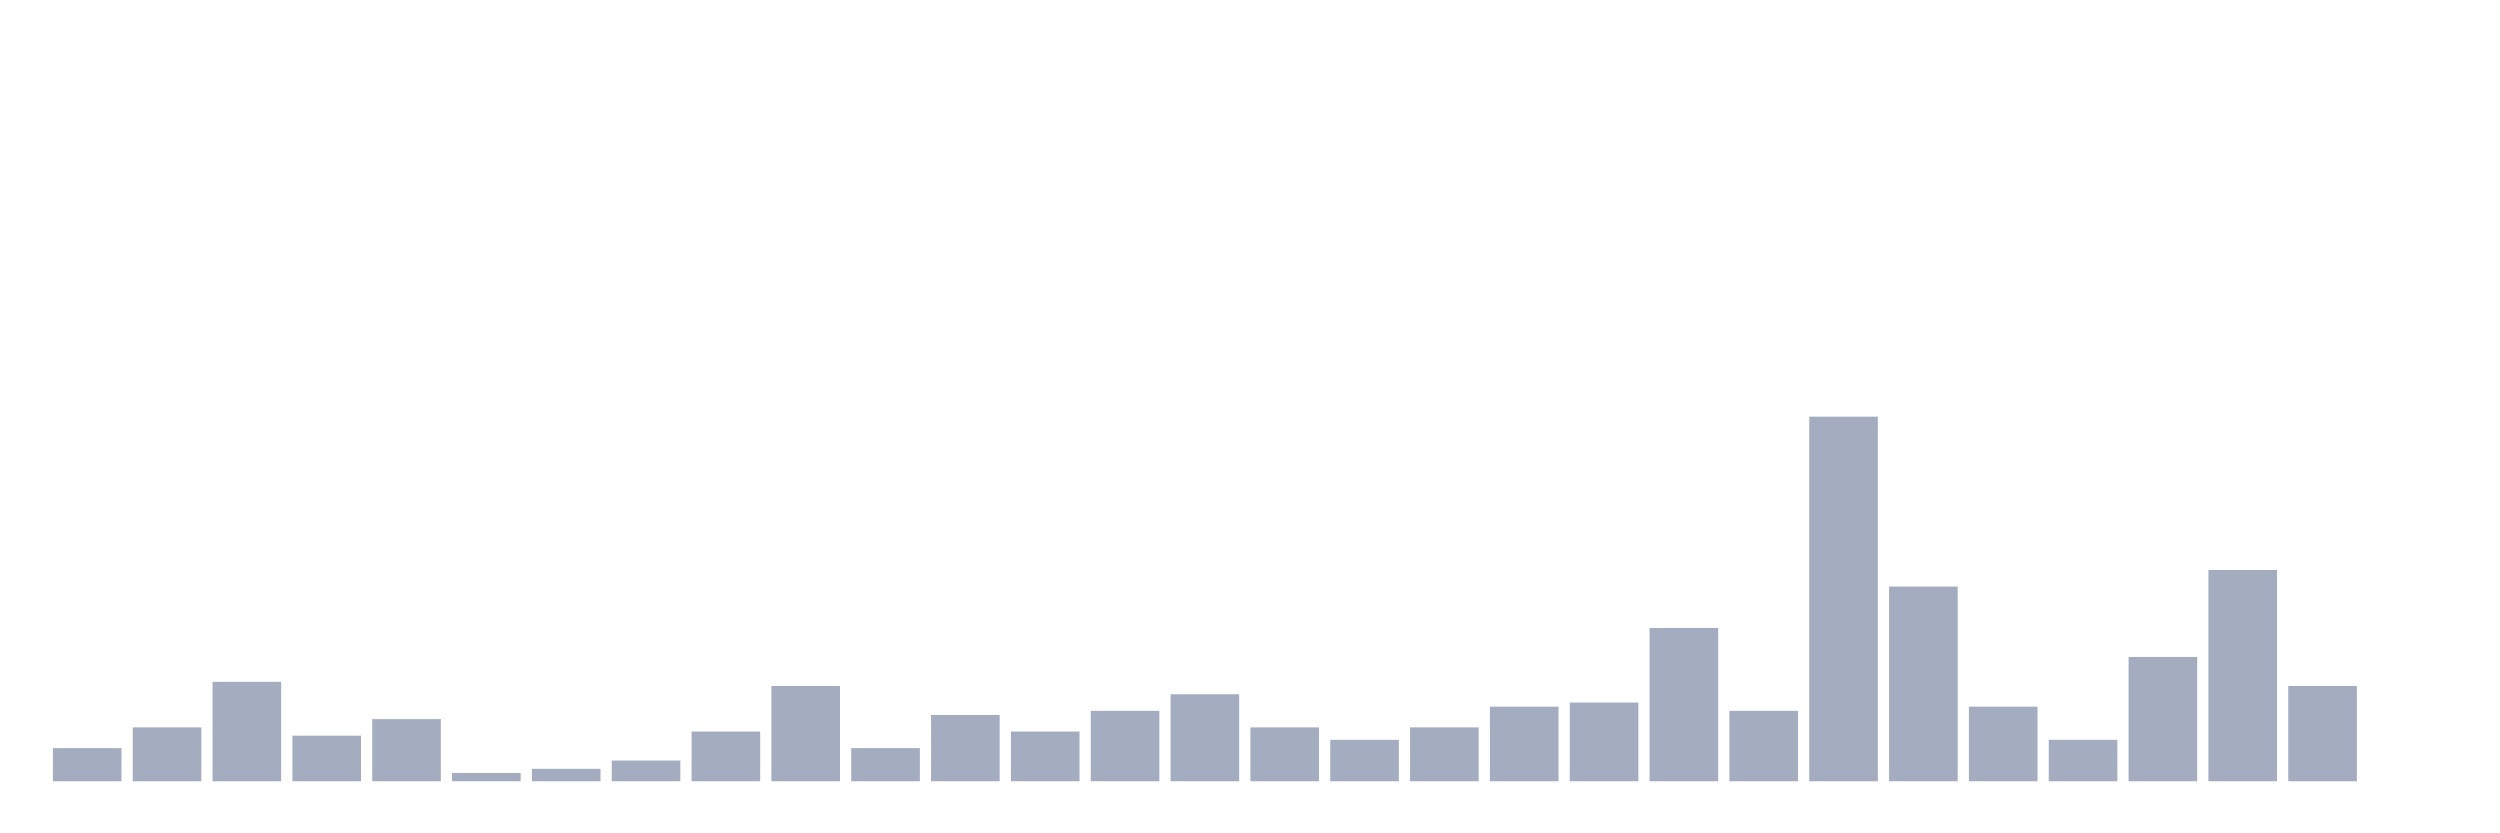 <svg xmlns="http://www.w3.org/2000/svg" viewBox="0 0 480 160"><g transform="translate(10,10)"><rect class="bar" x="0.153" width="13.175" y="133.636" height="6.364" fill="rgb(164,173,192)"></rect><rect class="bar" x="15.482" width="13.175" y="129.659" height="10.341" fill="rgb(164,173,192)"></rect><rect class="bar" x="30.81" width="13.175" y="120.909" height="19.091" fill="rgb(164,173,192)"></rect><rect class="bar" x="46.138" width="13.175" y="131.25" height="8.75" fill="rgb(164,173,192)"></rect><rect class="bar" x="61.466" width="13.175" y="128.068" height="11.932" fill="rgb(164,173,192)"></rect><rect class="bar" x="76.794" width="13.175" y="138.409" height="1.591" fill="rgb(164,173,192)"></rect><rect class="bar" x="92.123" width="13.175" y="137.614" height="2.386" fill="rgb(164,173,192)"></rect><rect class="bar" x="107.451" width="13.175" y="136.023" height="3.977" fill="rgb(164,173,192)"></rect><rect class="bar" x="122.779" width="13.175" y="130.455" height="9.545" fill="rgb(164,173,192)"></rect><rect class="bar" x="138.107" width="13.175" y="121.705" height="18.295" fill="rgb(164,173,192)"></rect><rect class="bar" x="153.436" width="13.175" y="133.636" height="6.364" fill="rgb(164,173,192)"></rect><rect class="bar" x="168.764" width="13.175" y="127.273" height="12.727" fill="rgb(164,173,192)"></rect><rect class="bar" x="184.092" width="13.175" y="130.455" height="9.545" fill="rgb(164,173,192)"></rect><rect class="bar" x="199.42" width="13.175" y="126.477" height="13.523" fill="rgb(164,173,192)"></rect><rect class="bar" x="214.748" width="13.175" y="123.295" height="16.705" fill="rgb(164,173,192)"></rect><rect class="bar" x="230.077" width="13.175" y="129.659" height="10.341" fill="rgb(164,173,192)"></rect><rect class="bar" x="245.405" width="13.175" y="132.045" height="7.955" fill="rgb(164,173,192)"></rect><rect class="bar" x="260.733" width="13.175" y="129.659" height="10.341" fill="rgb(164,173,192)"></rect><rect class="bar" x="276.061" width="13.175" y="125.682" height="14.318" fill="rgb(164,173,192)"></rect><rect class="bar" x="291.39" width="13.175" y="124.886" height="15.114" fill="rgb(164,173,192)"></rect><rect class="bar" x="306.718" width="13.175" y="110.568" height="29.432" fill="rgb(164,173,192)"></rect><rect class="bar" x="322.046" width="13.175" y="126.477" height="13.523" fill="rgb(164,173,192)"></rect><rect class="bar" x="337.374" width="13.175" y="70" height="70" fill="rgb(164,173,192)"></rect><rect class="bar" x="352.702" width="13.175" y="102.614" height="37.386" fill="rgb(164,173,192)"></rect><rect class="bar" x="368.031" width="13.175" y="125.682" height="14.318" fill="rgb(164,173,192)"></rect><rect class="bar" x="383.359" width="13.175" y="132.045" height="7.955" fill="rgb(164,173,192)"></rect><rect class="bar" x="398.687" width="13.175" y="116.136" height="23.864" fill="rgb(164,173,192)"></rect><rect class="bar" x="414.015" width="13.175" y="99.432" height="40.568" fill="rgb(164,173,192)"></rect><rect class="bar" x="429.344" width="13.175" y="121.705" height="18.295" fill="rgb(164,173,192)"></rect><rect class="bar" x="444.672" width="13.175" y="140" height="0" fill="rgb(164,173,192)"></rect></g></svg>